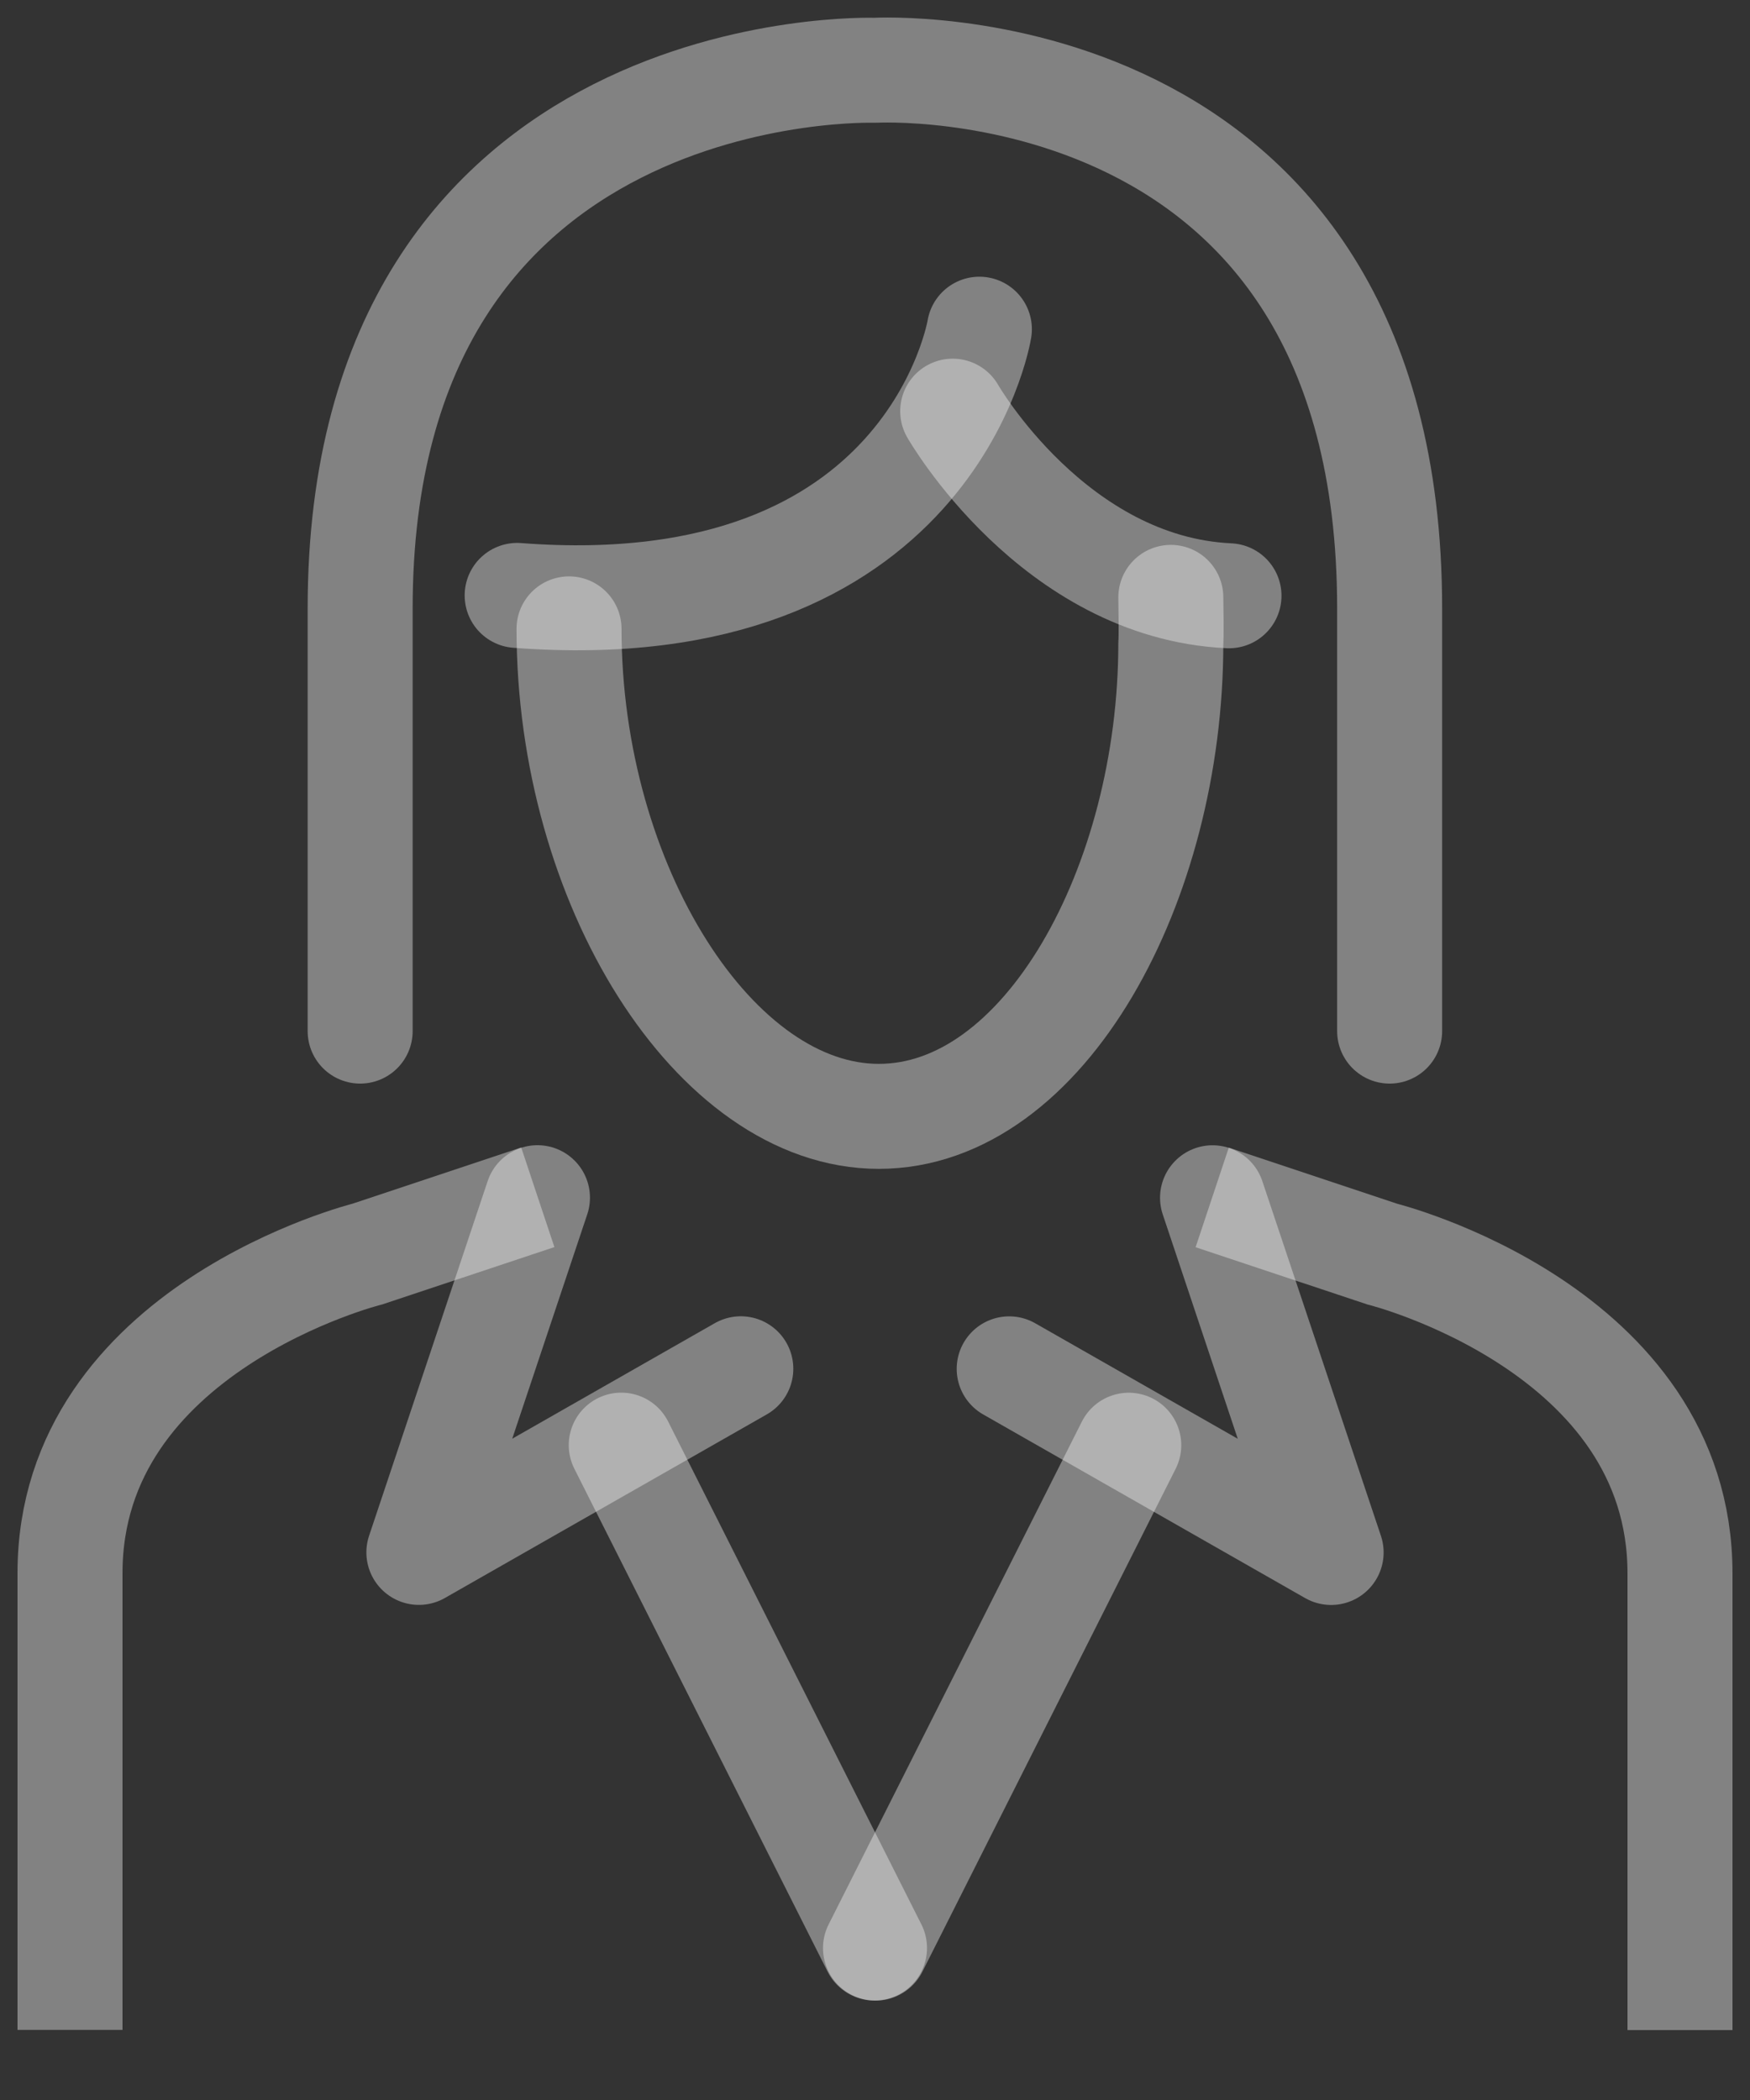 <svg width="25" height="30" viewBox="0 0 25 30" fill="none" xmlns="http://www.w3.org/2000/svg">
<rect x="0" y="0" width="25" height="30" fill="#333333" stroke="none"/>
<path d="M7.683 17.104L5.252 17.914C5.252 17.914 1 18.977 1 22.475V28.999" stroke="#F8F8F8" stroke-opacity="0.4" stroke-width="1.5" stroke-miterlimit="10"/>
<path d="M10.583 19.554L5.984 22.177L7.678 17.11" stroke="#F8F8F8" stroke-opacity="0.4" stroke-width="1.5" stroke-miterlimit="10" stroke-linecap="round" stroke-linejoin="round"/>
<path d="M8.875 20.645L12.493 27.829" stroke="#F8F8F8" stroke-opacity="0.4" stroke-width="1.5" stroke-miterlimit="10" stroke-linecap="round" stroke-linejoin="round"/>
<path d="M17.317 17.106L19.748 17.916C19.748 17.916 24 18.979 24 22.477V29.001" stroke="#F8F8F8" stroke-opacity="0.4" stroke-width="1.5" stroke-miterlimit="10"/>
<path d="M14.417 19.555L19.016 22.178L17.322 17.111" stroke="#F8F8F8" stroke-opacity="0.4" stroke-width="1.5" stroke-miterlimit="10" stroke-linecap="round" stroke-linejoin="round"/>
<path d="M16.125 20.646L12.507 27.83" stroke="#F8F8F8" stroke-opacity="0.4" stroke-width="1.5" stroke-miterlimit="10" stroke-linecap="round" stroke-linejoin="round"/>
<path d="M13.991 4.703C13.991 4.703 13.305 8.96 7.388 8.506" stroke="#F8F8F8" stroke-opacity="0.4" stroke-width="1.5" stroke-miterlimit="10" stroke-linecap="round" stroke-linejoin="round"/>
<path d="M13.61 5.874C13.61 5.874 15.051 8.394 17.557 8.511" stroke="#F8F8F8" stroke-opacity="0.4" stroke-width="1.5" stroke-miterlimit="10" stroke-linecap="round"/>
<path d="M19.852 14.73C19.852 11.447 19.852 11.588 19.852 8.693C19.852 0.587 12.498 1.004 12.498 1.004C12.498 1.004 5.145 0.751 5.145 8.693C5.145 11.592 5.145 11.452 5.145 14.73" stroke="#F8F8F8" stroke-opacity="0.4" stroke-width="1.5" stroke-miterlimit="10" stroke-linecap="round" stroke-linejoin="round"/>
<path d="M8.129 8.984C8.129 12.632 10.208 15.948 12.554 15.948C14.924 15.948 16.726 12.623 16.726 9.19C16.726 9.19 16.736 9.106 16.726 8.534" stroke="#F8F8F8" stroke-opacity="0.4" stroke-width="1.5" stroke-miterlimit="10" stroke-linecap="round" stroke-linejoin="round"/>
</svg>
